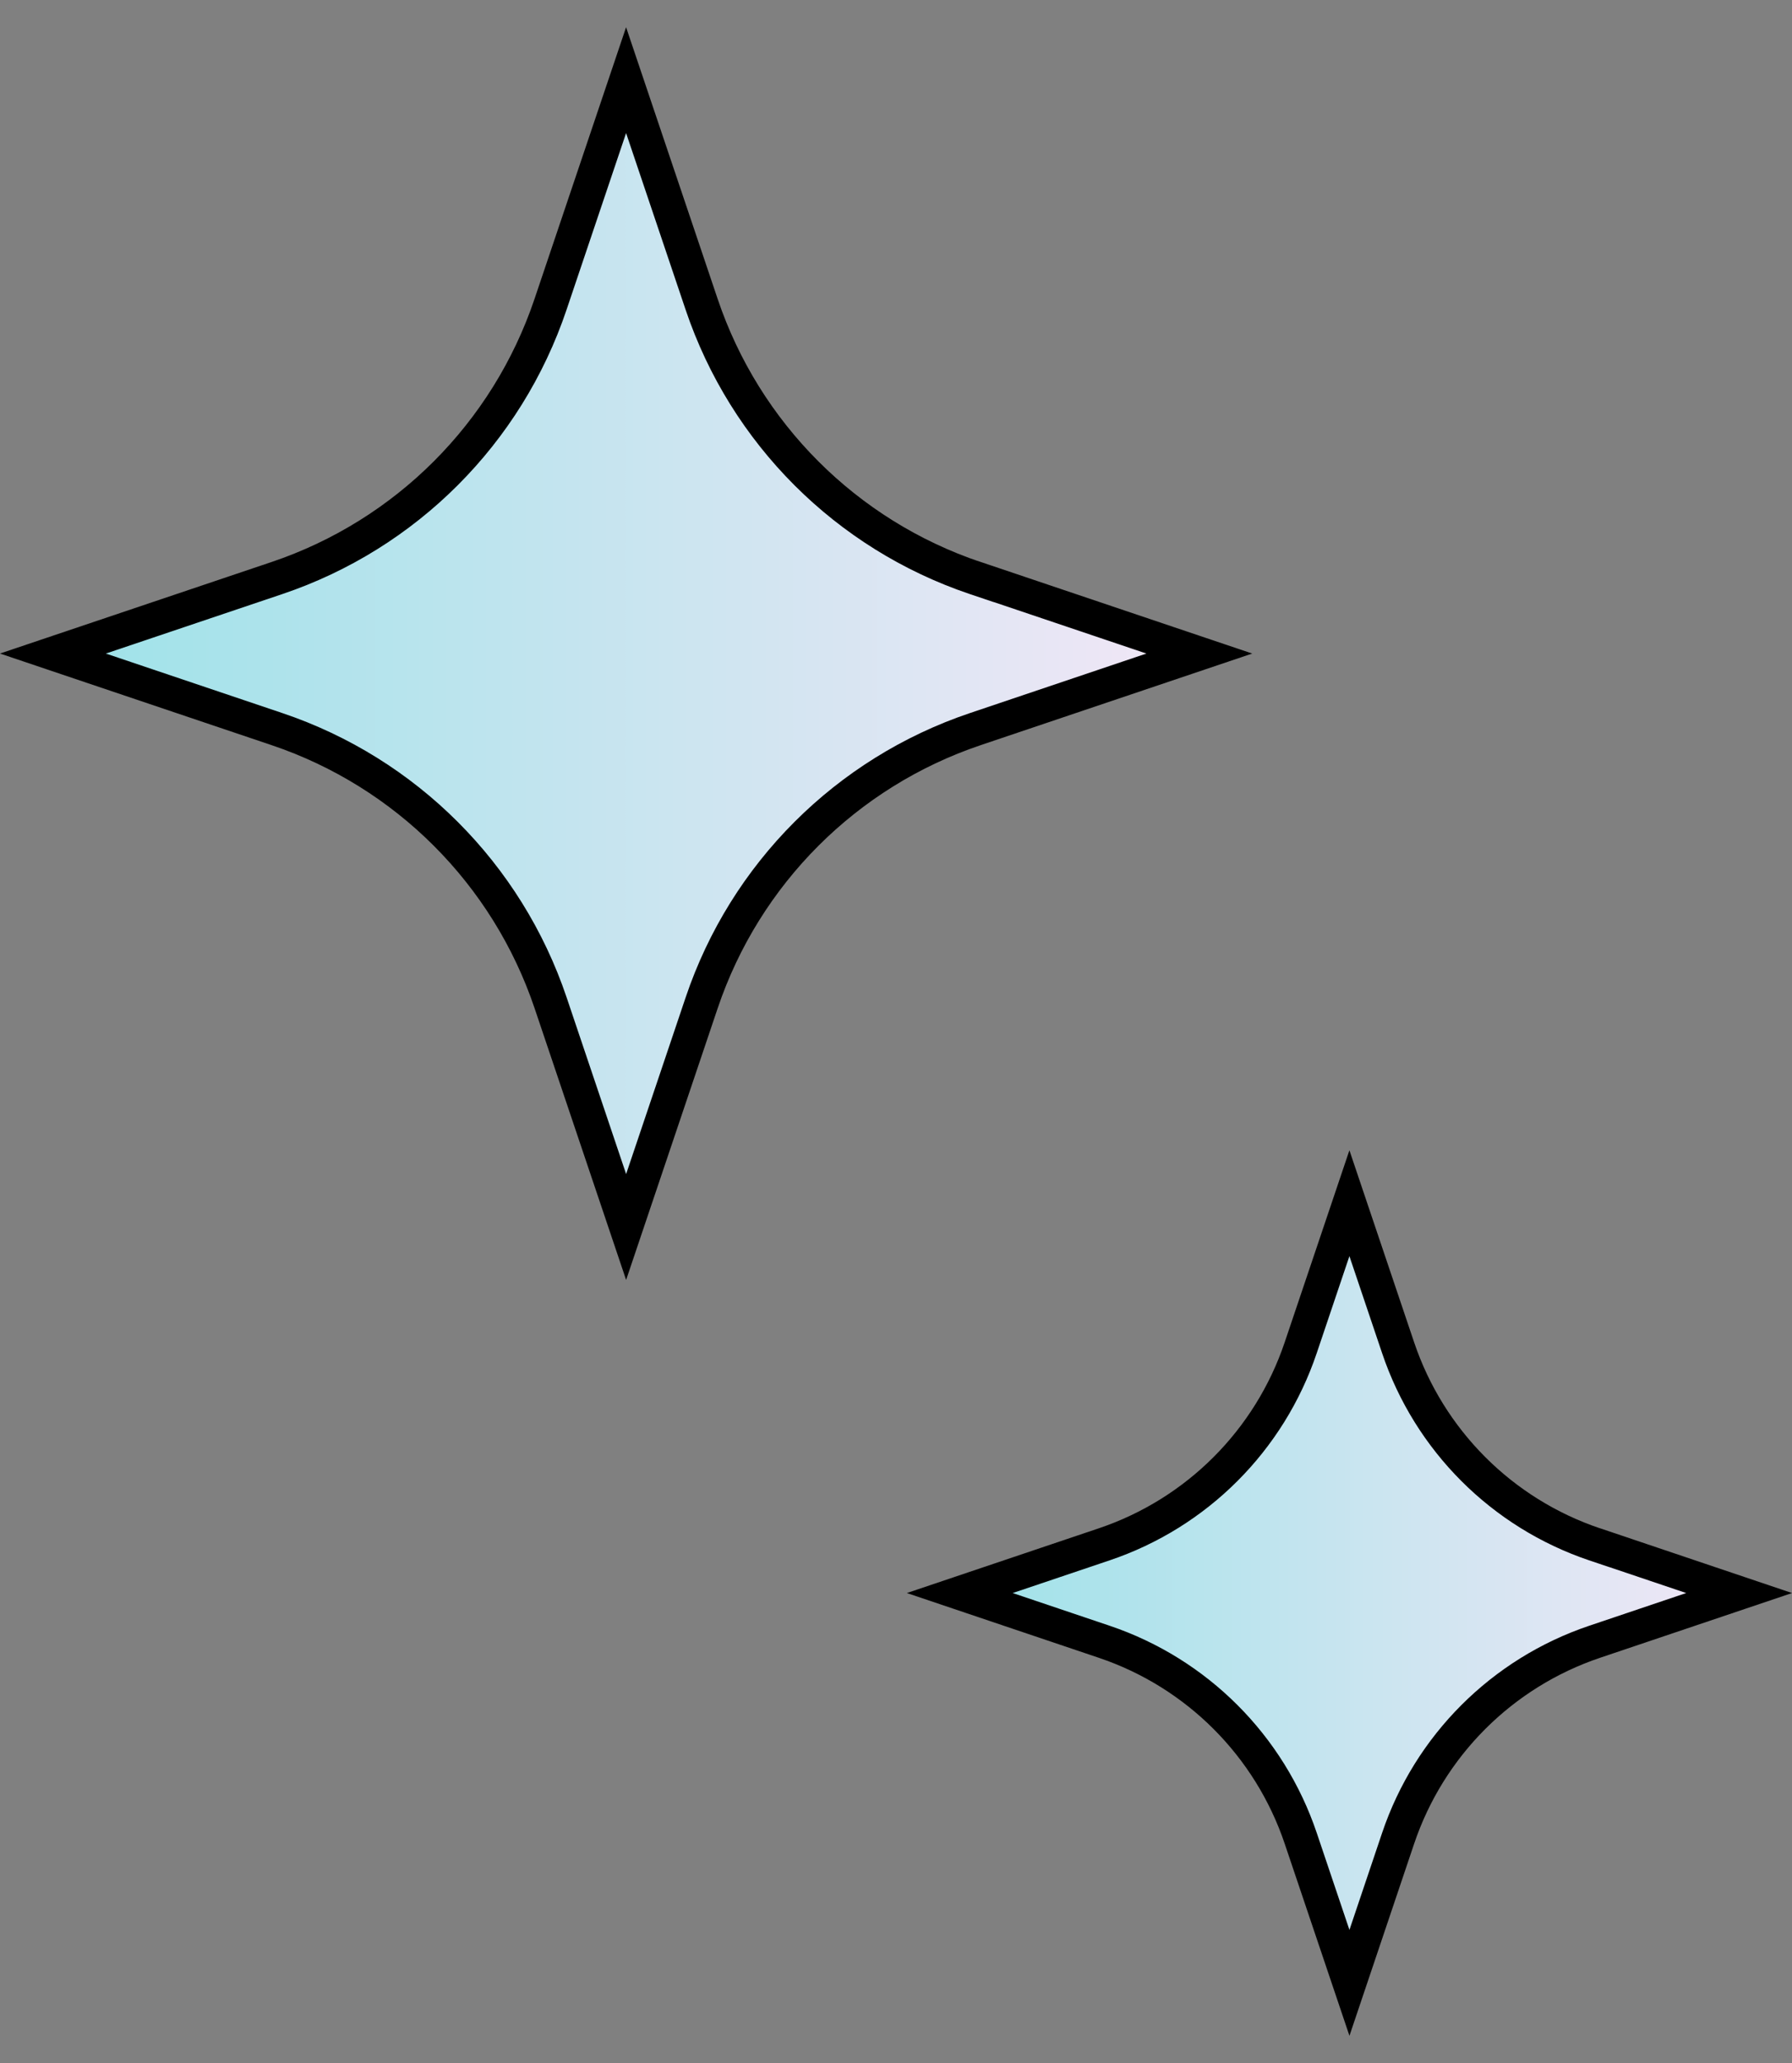 <svg width="53" height="61" viewBox="0 0 53 61" fill="none" xmlns="http://www.w3.org/2000/svg">
<rect x="0" y="0" width="53" height="61" fill="#808080" stroke="none"/>
<path d="M28.841 17.089L29.135 17.188L29.136 17.186L35.471 19.322L28.843 21.557C28.843 21.557 28.843 21.557 28.843 21.557C25.03 22.842 22.038 25.835 20.753 29.647C20.753 29.647 20.753 29.647 20.753 29.647L18.518 36.276L16.284 29.647C16.284 29.647 16.284 29.647 16.284 29.647C14.998 25.835 12.006 22.842 8.194 21.557C8.194 21.557 8.194 21.557 8.194 21.557L1.565 19.322L8.193 17.089L8.193 17.089C12.005 15.804 14.997 12.811 16.282 8.999C16.282 8.999 16.282 8.999 16.282 8.999L18.517 2.37L20.752 8.999C20.752 8.999 20.752 8.999 20.752 8.999C22.037 12.811 25.029 15.804 28.841 17.089Z" fill="url(#paint0_linear_738_25785)" stroke="black"/>
<path d="M47.161 45.658L47.455 45.757L47.456 45.756L51.436 47.098L47.162 48.539C47.162 48.539 47.162 48.539 47.162 48.539C44.424 49.462 42.274 51.611 41.351 54.349C41.351 54.349 41.351 54.349 41.351 54.349L39.911 58.623L38.47 54.349C38.47 54.349 38.47 54.349 38.47 54.349C37.547 51.611 35.397 49.462 32.659 48.539C32.659 48.539 32.659 48.539 32.659 48.539L28.386 47.098L32.658 45.658L32.658 45.658C35.397 44.735 37.546 42.585 38.469 39.847C38.469 39.847 38.469 39.847 38.469 39.847L39.91 35.573L41.351 39.847C41.351 39.847 41.351 39.847 41.351 39.847C42.274 42.585 44.423 44.735 47.161 45.658Z" fill="url(#paint1_linear_738_25785)" stroke="black"/>
<defs>
<linearGradient id="paint0_linear_738_25785" x1="-2.242e-08" y1="19.431" x2="37.036" y2="19.431" gradientUnits="userSpaceOnUse">
<stop stop-color="#99E2E8"/>
<stop offset="1" stop-color="#F7E7F7"/>
</linearGradient>
<linearGradient id="paint1_linear_738_25785" x1="26.82" y1="47.175" x2="53.001" y2="47.175" gradientUnits="userSpaceOnUse">
<stop stop-color="#99E2E8"/>
<stop offset="1" stop-color="#F7E7F7"/>
</linearGradient>
</defs>
</svg>
